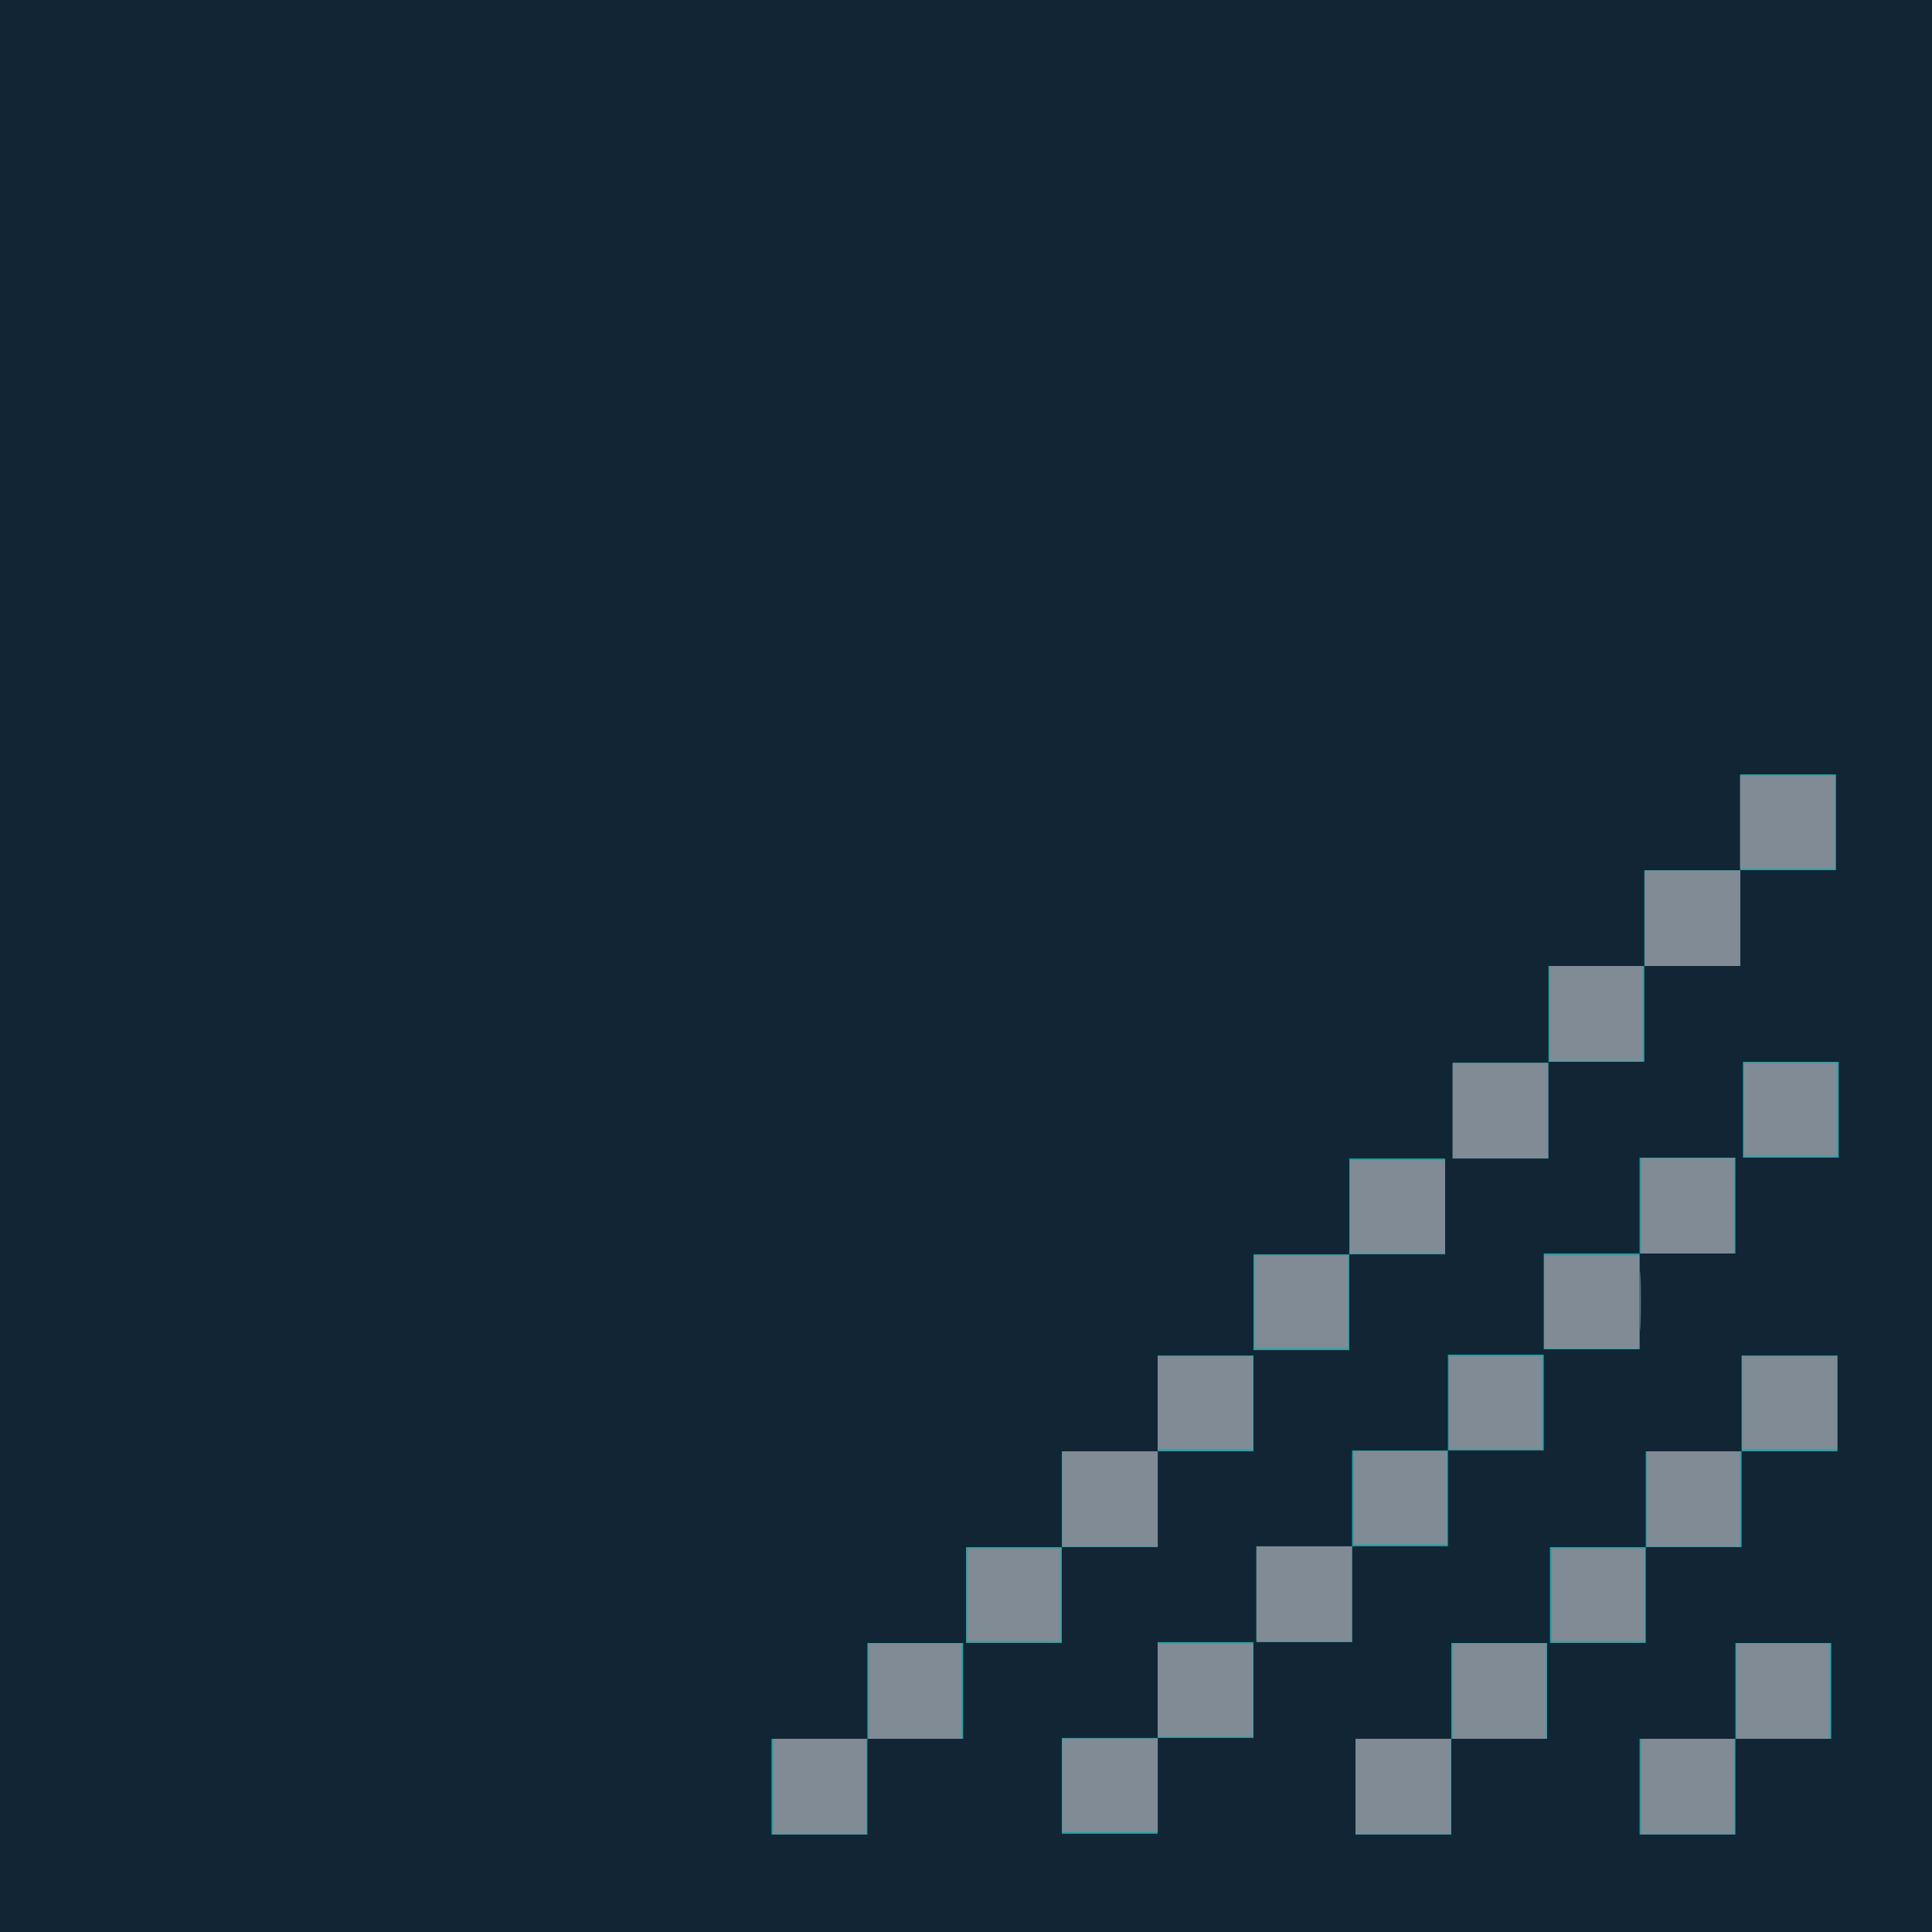 <?xml version="1.0" encoding="UTF-8" standalone="no"?>
<!-- Generator: Adobe Illustrator 18.1.1, SVG Export Plug-In . SVG Version: 6.00 Build 0)  -->

<svg
   xmlns:dc="http://purl.org/dc/elements/1.1/"
   xmlns:cc="http://creativecommons.org/ns#"
   xmlns:rdf="http://www.w3.org/1999/02/22-rdf-syntax-ns#"
   xmlns:svg="http://www.w3.org/2000/svg"
   xmlns="http://www.w3.org/2000/svg"
   xmlns:sodipodi="http://sodipodi.sourceforge.net/DTD/sodipodi-0.dtd"
   xmlns:inkscape="http://www.inkscape.org/namespaces/inkscape"
   version="1.1"
   id="Layer_1"
   x="0px"
   y="0px"
   width="20px"
   height="20px"
   viewBox="0 0 20 20"
   enable-background="new 0 0 20 20"
   xml:space="preserve"
   inkscape:version="0.48.3.1 r9886"
   sodipodi:docname="resize.svg"
   inkscape:export-filename="E:\Stuff\misc\electronics\git\ino-themes\theme\resize@2x.png"
   inkscape:export-xdpi="184.5"
   inkscape:export-ydpi="184.5"><defs
   id="defs59" /><sodipodi:namedview
   pagecolor="#ffffff"
   bordercolor="#666666"
   borderopacity="1"
   objecttolerance="10"
   gridtolerance="10"
   guidetolerance="10"
   inkscape:pageopacity="0"
   inkscape:pageshadow="2"
   inkscape:window-width="1920"
   inkscape:window-height="1152"
   id="namedview57"
   showgrid="false"
   inkscape:zoom="50.75"
   inkscape:cx="6.9162562"
   inkscape:cy="10"
   inkscape:window-x="0"
   inkscape:window-y="0"
   inkscape:window-maximized="0"
   inkscape:current-layer="Layer_1" />
<rect
   x="0"
   y="0"
   fill="#006468"
   width="20"
   height="20"
   id="rect3"
   style="fill:#122535;fill-opacity:1" />
<rect
   x="7.987"
   y="18"
   fill="#22A2A4"
   width="0.992"
   height="0.992"
   id="rect5" />
<rect
   x="8.979"
   y="17.008"
   fill="#22A2A4"
   width="0.992"
   height="0.992"
   id="rect7" />
<rect
   x="10"
   y="16.016"
   fill="#22A2A4"
   width="0.992"
   height="0.992"
   id="rect9" />
<rect
   x="10.992"
   y="15.024"
   fill="#22A2A4"
   width="0.992"
   height="0.992"
   id="rect11" />
<rect
   x="11.984"
   y="14.032"
   fill="#22A2A4"
   width="0.992"
   height="0.992"
   id="rect13" />
<rect
   x="12.976"
   y="12.985"
   fill="#22A2A4"
   width="0.992"
   height="0.992"
   id="rect15" />
<rect
   x="13.968"
   y="11.993"
   fill="#22A2A4"
   width="0.992"
   height="0.992"
   id="rect17" />
<rect
   x="15.038"
   y="11.001"
   fill="#22A2A4"
   width="0.992"
   height="0.992"
   id="rect19" />
<rect
   x="10.992"
   y="17.991"
   fill="#22A2A4"
   width="0.992"
   height="0.992"
   id="rect21" />
<rect
   x="11.984"
   y="16.999"
   fill="#22A2A4"
   width="0.992"
   height="0.992"
   id="rect23" />
<rect
   x="13.005"
   y="16.007"
   fill="#22A2A4"
   width="0.992"
   height="0.992"
   id="rect25" />
<rect
   x="13.997"
   y="15.015"
   fill="#22A2A4"
   width="0.992"
   height="0.992"
   id="rect27" />
<rect
   x="14.989"
   y="14.023"
   fill="#22A2A4"
   width="0.992"
   height="0.992"
   id="rect29" />
<rect
   x="14.032"
   y="18"
   fill="#22A2A4"
   width="0.992"
   height="0.992"
   id="rect31" />
<rect
   x="15.024"
   y="17.008"
   fill="#22A2A4"
   width="0.992"
   height="0.992"
   id="rect33" />
<rect
   x="16.973"
   y="18"
   fill="#22A2A4"
   width="0.992"
   height="0.992"
   id="rect35" />
<rect
   x="17.965"
   y="17.008"
   fill="#22A2A4"
   width="0.992"
   height="0.992"
   id="rect37" />
<rect
   x="16.045"
   y="16.016"
   fill="#22A2A4"
   width="0.992"
   height="0.992"
   id="rect39" />
<rect
   x="17.037"
   y="15.024"
   fill="#22A2A4"
   width="0.992"
   height="0.992"
   id="rect41" />
<rect
   x="18.029"
   y="14.032"
   fill="#22A2A4"
   width="0.992"
   height="0.992"
   id="rect43" />
<rect
   x="15.981"
   y="12.976"
   fill="#22A2A4"
   width="0.992"
   height="0.992"
   id="rect45" />
<rect
   x="16.973"
   y="11.984"
   fill="#22A2A4"
   width="0.992"
   height="0.992"
   id="rect47" />
<rect
   x="18.043"
   y="10.992"
   fill="#22A2A4"
   width="0.992"
   height="0.992"
   id="rect49" />
<rect
   x="16.03"
   y="10"
   fill="#22A2A4"
   width="0.992"
   height="0.992"
   id="rect51" />
<rect
   x="17.022"
   y="9.008"
   fill="#22A2A4"
   width="0.992"
   height="0.992"
   id="rect53" />
<rect
   x="18.014"
   y="8.016"
   fill="#22A2A4"
   width="0.992"
   height="0.992"
   id="rect55" />
<path
   style="fill:#818b95;fill-opacity:1;fill-rule:evenodd;stroke:none"
   d="m 18.014,8.512 0,-0.483 0.493,0 0.493,0 0,0.483 0,0.483 -0.493,0 -0.493,0 0,-0.483 z"
   id="path3806"
   inkscape:connector-curvature="0" /><path
   style="fill:#818b95;fill-opacity:1;fill-rule:evenodd;stroke:none"
   d="m 17.029,9.507 0,-0.493 0.493,0 0.493,0 0,0.493 0,0.493 -0.493,0 -0.493,0 0,-0.493 z"
   id="path3808"
   inkscape:connector-curvature="0" /><path
   style="fill:#818b95;fill-opacity:1;fill-rule:evenodd;stroke:none"
   d="m 16.043,10.493 0,-0.493 0.483,0 0.483,0 0,0.493 0,0.493 -0.483,0 -0.483,0 0,-0.493 z"
   id="path3810"
   inkscape:connector-curvature="0" /><path
   style="fill:#818b95;fill-opacity:1;fill-rule:evenodd;stroke:none"
   d="m 15.038,11.498 0,-0.493 0.493,0 0.493,0 0,0.493 0,0.493 -0.493,0 -0.493,0 0,-0.493 z"
   id="path3812"
   inkscape:connector-curvature="0" /><path
   style="fill:#818b95;fill-opacity:1;fill-rule:evenodd;stroke:none"
   d="m 13.974,12.493 0,-0.483 0.493,0 0.493,0 0,0.483 0,0.483 -0.493,0 -0.493,0 0,-0.483 z"
   id="path3814"
   inkscape:connector-curvature="0" /><path
   style="fill:#818b95;fill-opacity:1;fill-rule:evenodd;stroke:none"
   d="m 12.989,13.478 0,-0.483 0.483,0 0.483,0 0,0.483 0,0.483 -0.483,0 -0.483,0 0,-0.483 z"
   id="path3816"
   inkscape:connector-curvature="0" /><path
   style="fill:#818b95;fill-opacity:1;fill-rule:evenodd;stroke:none"
   d="m 11.984,14.522 0,-0.483 0.493,0 0.493,0 0,0.483 0,0.483 -0.493,0 -0.493,0 0,-0.483 z"
   id="path3818"
   inkscape:connector-curvature="0" /><path
   style="fill:#818b95;fill-opacity:1;fill-rule:evenodd;stroke:none"
   d="m 10.999,15.517 0,-0.493 0.493,0 0.493,0 0,0.493 0,0.493 -0.493,0 -0.493,0 0,-0.493 z"
   id="path3820"
   inkscape:connector-curvature="0" /><path
   style="fill:#818b95;fill-opacity:1;fill-rule:evenodd;stroke:none"
   d="m 10.014,16.512 0,-0.483 0.483,0 0.483,0 0,0.483 0,0.483 -0.483,0 -0.483,0 0,-0.483 z"
   id="path3822"
   inkscape:connector-curvature="0" /><path
   style="fill:#818b95;fill-opacity:1;fill-rule:evenodd;stroke:none"
   d="m 8.989,17.507 0,-0.493 0.483,0 0.483,0 0,0.493 0,0.493 -0.483,0 -0.483,0 0,-0.493 z"
   id="path3824"
   inkscape:connector-curvature="0" /><path
   style="fill:#818b95;fill-opacity:1;fill-rule:evenodd;stroke:none"
   d="m 8.004,18.493 0,-0.493 0.483,0 0.483,0 0,0.493 0,0.493 -0.483,0 -0.483,0 0,-0.493 z"
   id="path3826"
   inkscape:connector-curvature="0" /><path
   style="fill:#818b95;fill-opacity:1;fill-rule:evenodd;stroke:none"
   d="m 10.999,18.483 0,-0.483 0.493,0 0.493,0 0,0.483 0,0.483 -0.493,0 -0.493,0 0,-0.483 z"
   id="path3828"
   inkscape:connector-curvature="0" /><path
   style="fill:#818b95;fill-opacity:1;fill-rule:evenodd;stroke:none"
   d="m 11.984,17.498 0,-0.483 0.493,0 0.493,0 0,0.483 0,0.483 -0.493,0 -0.493,0 0,-0.483 z"
   id="path3830"
   inkscape:connector-curvature="0" /><path
   style="fill:#818b95;fill-opacity:1;fill-rule:evenodd;stroke:none"
   d="m 13.009,16.502 0,-0.493 0.493,0 0.493,0 0,0.493 0,0.493 -0.493,0 -0.493,0 0,-0.493 z"
   id="path3832"
   inkscape:connector-curvature="0" /><path
   style="fill:#818b95;fill-opacity:1;fill-rule:evenodd;stroke:none"
   d="m 14.014,15.507 0,-0.483 0.483,0 0.483,0 0,0.483 0,0.483 -0.483,0 -0.483,0 0,-0.483 z"
   id="path3834"
   inkscape:connector-curvature="0" /><path
   style="fill:#818b95;fill-opacity:1;fill-rule:evenodd;stroke:none"
   d="m 14.999,14.522 0,-0.483 0.483,0 0.483,0 0,0.483 0,0.483 -0.483,0 -0.483,0 0,-0.483 z"
   id="path3836"
   inkscape:connector-curvature="0" /><path
   style="fill:#818b95;fill-opacity:1;fill-rule:evenodd;stroke:none"
   d="m 16.978,13.468 c 0,-0.276 0.003,-0.389 0.006,-0.251 0.003,0.138 0.003,0.364 0,0.502 -0.003,0.138 -0.006,0.025 -0.006,-0.251 z"
   id="path3838"
   inkscape:connector-curvature="0" /><path
   style="fill:#818b95;fill-opacity:1;fill-rule:evenodd;stroke:none"
   d="m 15.984,13.478 0,-0.483 0.493,0 0.493,0 0,0.483 0,0.483 -0.493,0 -0.493,0 0,-0.483 z"
   id="path3840"
   inkscape:connector-curvature="0" /><path
   style="fill:#818b95;fill-opacity:1;fill-rule:evenodd;stroke:none"
   d="m 16.989,12.483 0,-0.493 0.483,0 0.483,0 0,0.493 0,0.493 -0.483,0 -0.483,0 0,-0.493 z"
   id="path3842"
   inkscape:connector-curvature="0" /><path
   style="fill:#818b95;fill-opacity:1;fill-rule:evenodd;stroke:none"
   d="m 18.053,11.488 0,-0.483 0.483,0 0.483,0 0,0.483 0,0.483 -0.483,0 -0.483,0 0,-0.483 z"
   id="path3844"
   inkscape:connector-curvature="0" /><path
   style="fill:#818b95;fill-opacity:1;fill-rule:evenodd;stroke:none"
   d="m 18.033,14.522 0,-0.483 0.493,0 0.493,0 0,0.483 0,0.483 -0.493,0 -0.493,0 0,-0.483 z"
   id="path3846"
   inkscape:connector-curvature="0" /><path
   style="fill:#818b95;fill-opacity:1;fill-rule:evenodd;stroke:none"
   d="m 17.048,15.517 0,-0.493 0.483,0 0.483,0 0,0.493 0,0.493 -0.483,0 -0.483,0 0,-0.493 z"
   id="path3848"
   inkscape:connector-curvature="0" /><path
   style="fill:#818b95;fill-opacity:1;fill-rule:evenodd;stroke:none"
   d="m 16.063,16.512 0,-0.483 0.483,0 0.483,0 0,0.483 0,0.483 -0.483,0 -0.483,0 0,-0.483 z"
   id="path3850"
   inkscape:connector-curvature="0" /><path
   style="fill:#818b95;fill-opacity:1;fill-rule:evenodd;stroke:none"
   d="m 15.038,17.507 0,-0.493 0.483,0 0.483,0 0,0.493 0,0.493 -0.483,0 -0.483,0 0,-0.493 z"
   id="path3852"
   inkscape:connector-curvature="0" /><path
   style="fill:#818b95;fill-opacity:1;fill-rule:evenodd;stroke:none"
   d="m 14.033,18.493 0,-0.493 0.493,0 0.493,0 0,0.493 0,0.493 -0.493,0 -0.493,0 0,-0.493 z"
   id="path3854"
   inkscape:connector-curvature="0" /><path
   style="fill:#818b95;fill-opacity:1;fill-rule:evenodd;stroke:none"
   d="m 16.989,18.493 0,-0.493 0.483,0 0.483,0 0,0.493 0,0.493 -0.483,0 -0.483,0 0,-0.493 z"
   id="path3856"
   inkscape:connector-curvature="0" /><path
   style="fill:#818b95;fill-opacity:1;fill-rule:evenodd;stroke:none"
   d="m 17.974,17.507 0,-0.493 0.483,0 0.483,0 0,0.493 0,0.493 -0.483,0 -0.483,0 0,-0.493 z"
   id="path3858"
   inkscape:connector-curvature="0" /></svg>
